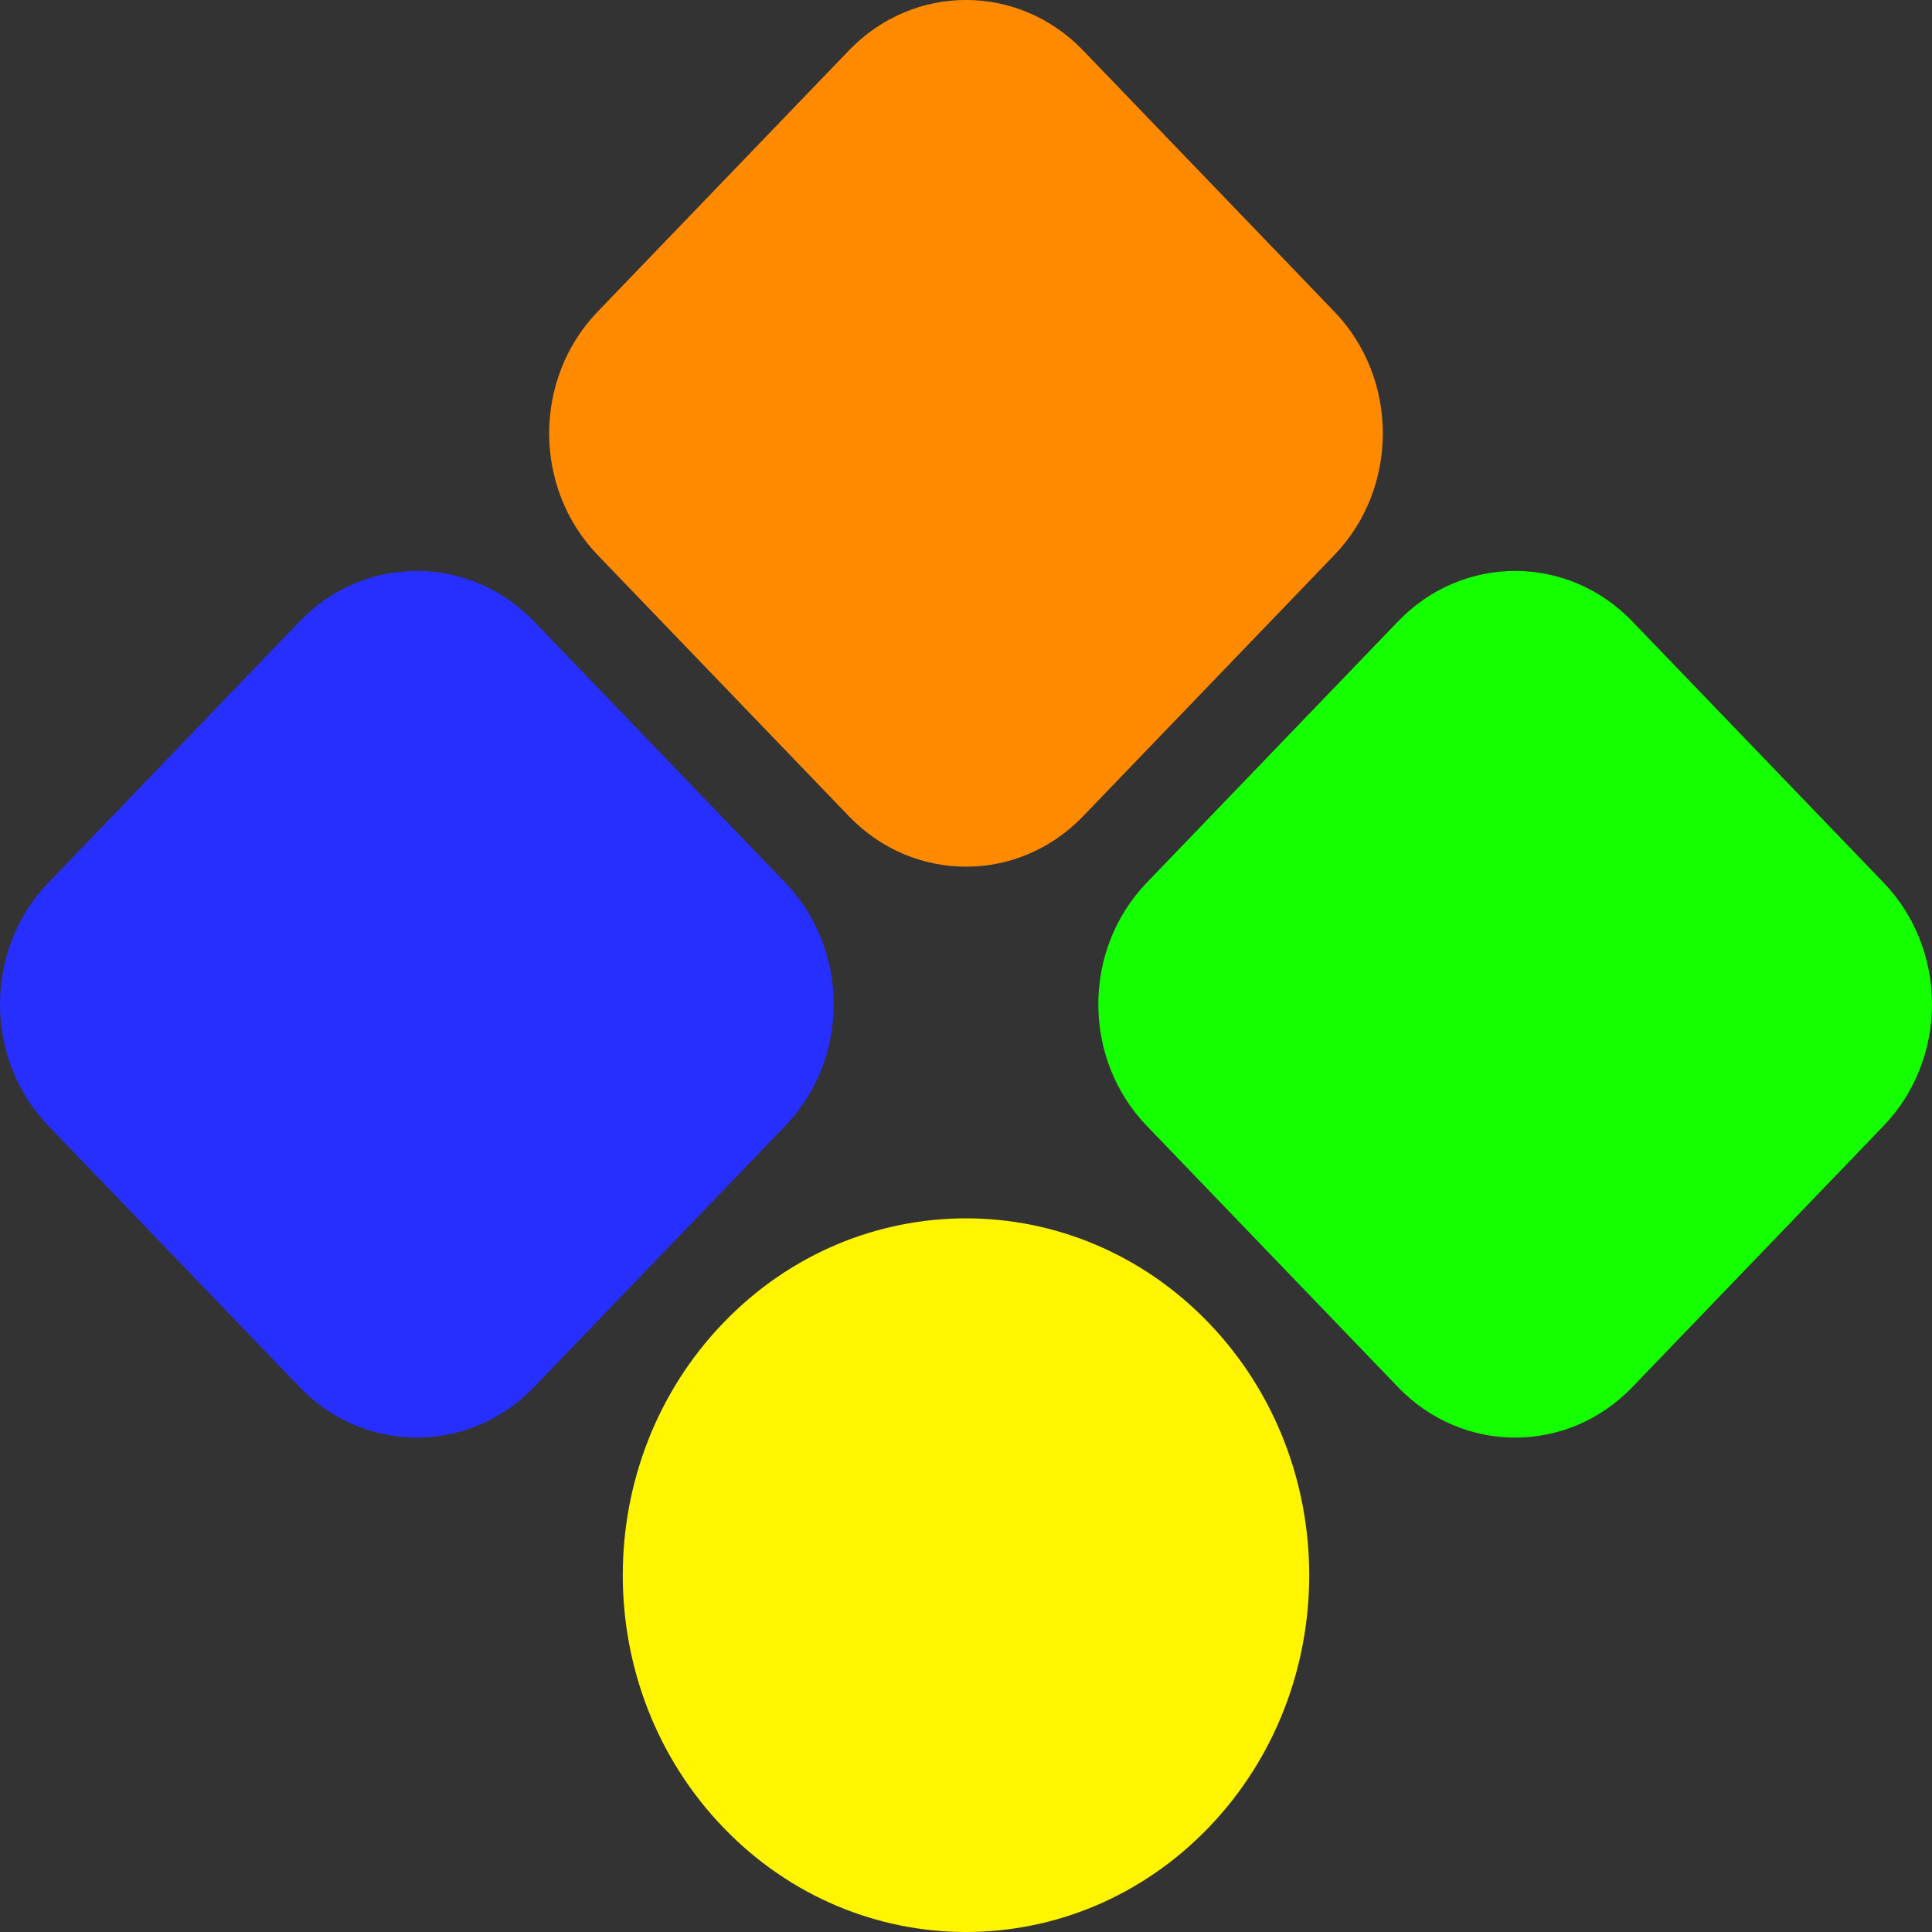 <svg width="50" height="50" viewBox="0 0 50 50" fill="none" xmlns="http://www.w3.org/2000/svg">
<rect x="0" y="0" width="50" height="50" fill="#333333" stroke="none"/>
<path d="M1.255 29.139C-0.418 27.4 -0.418 24.58 1.255 22.841L7.758 16.08C9.431 14.341 12.144 14.341 13.817 16.08L20.32 22.841C21.994 24.58 21.994 27.4 20.32 29.139L13.817 35.901C12.144 37.64 9.431 37.64 7.758 35.901L1.255 29.139Z" fill="#272FFF"/>
<path d="M15.467 14.364C13.794 12.625 13.794 9.805 15.467 8.066L21.971 1.304C23.644 -0.435 26.356 -0.435 28.029 1.304L34.533 8.066C36.206 9.805 36.206 12.625 34.533 14.364L28.029 21.125C26.356 22.865 23.644 22.865 21.971 21.125L15.467 14.364Z" fill="#FF8A00"/>
<path d="M29.68 29.139C28.006 27.4 28.006 24.58 29.68 22.841L36.183 16.08C37.856 14.341 40.569 14.341 42.242 16.08L48.745 22.841C50.418 24.58 50.418 27.4 48.745 29.139L42.242 35.901C40.569 37.64 37.856 37.64 36.183 35.901L29.68 29.139Z" fill="#14FF00"/>
<path d="M18.719 47.295C15.25 43.689 15.25 37.842 18.719 34.236C22.188 30.629 27.812 30.629 31.281 34.236C34.75 37.842 34.75 43.689 31.281 47.295C27.812 50.902 22.188 50.902 18.719 47.295Z" fill="#FFF500"/>
</svg>
